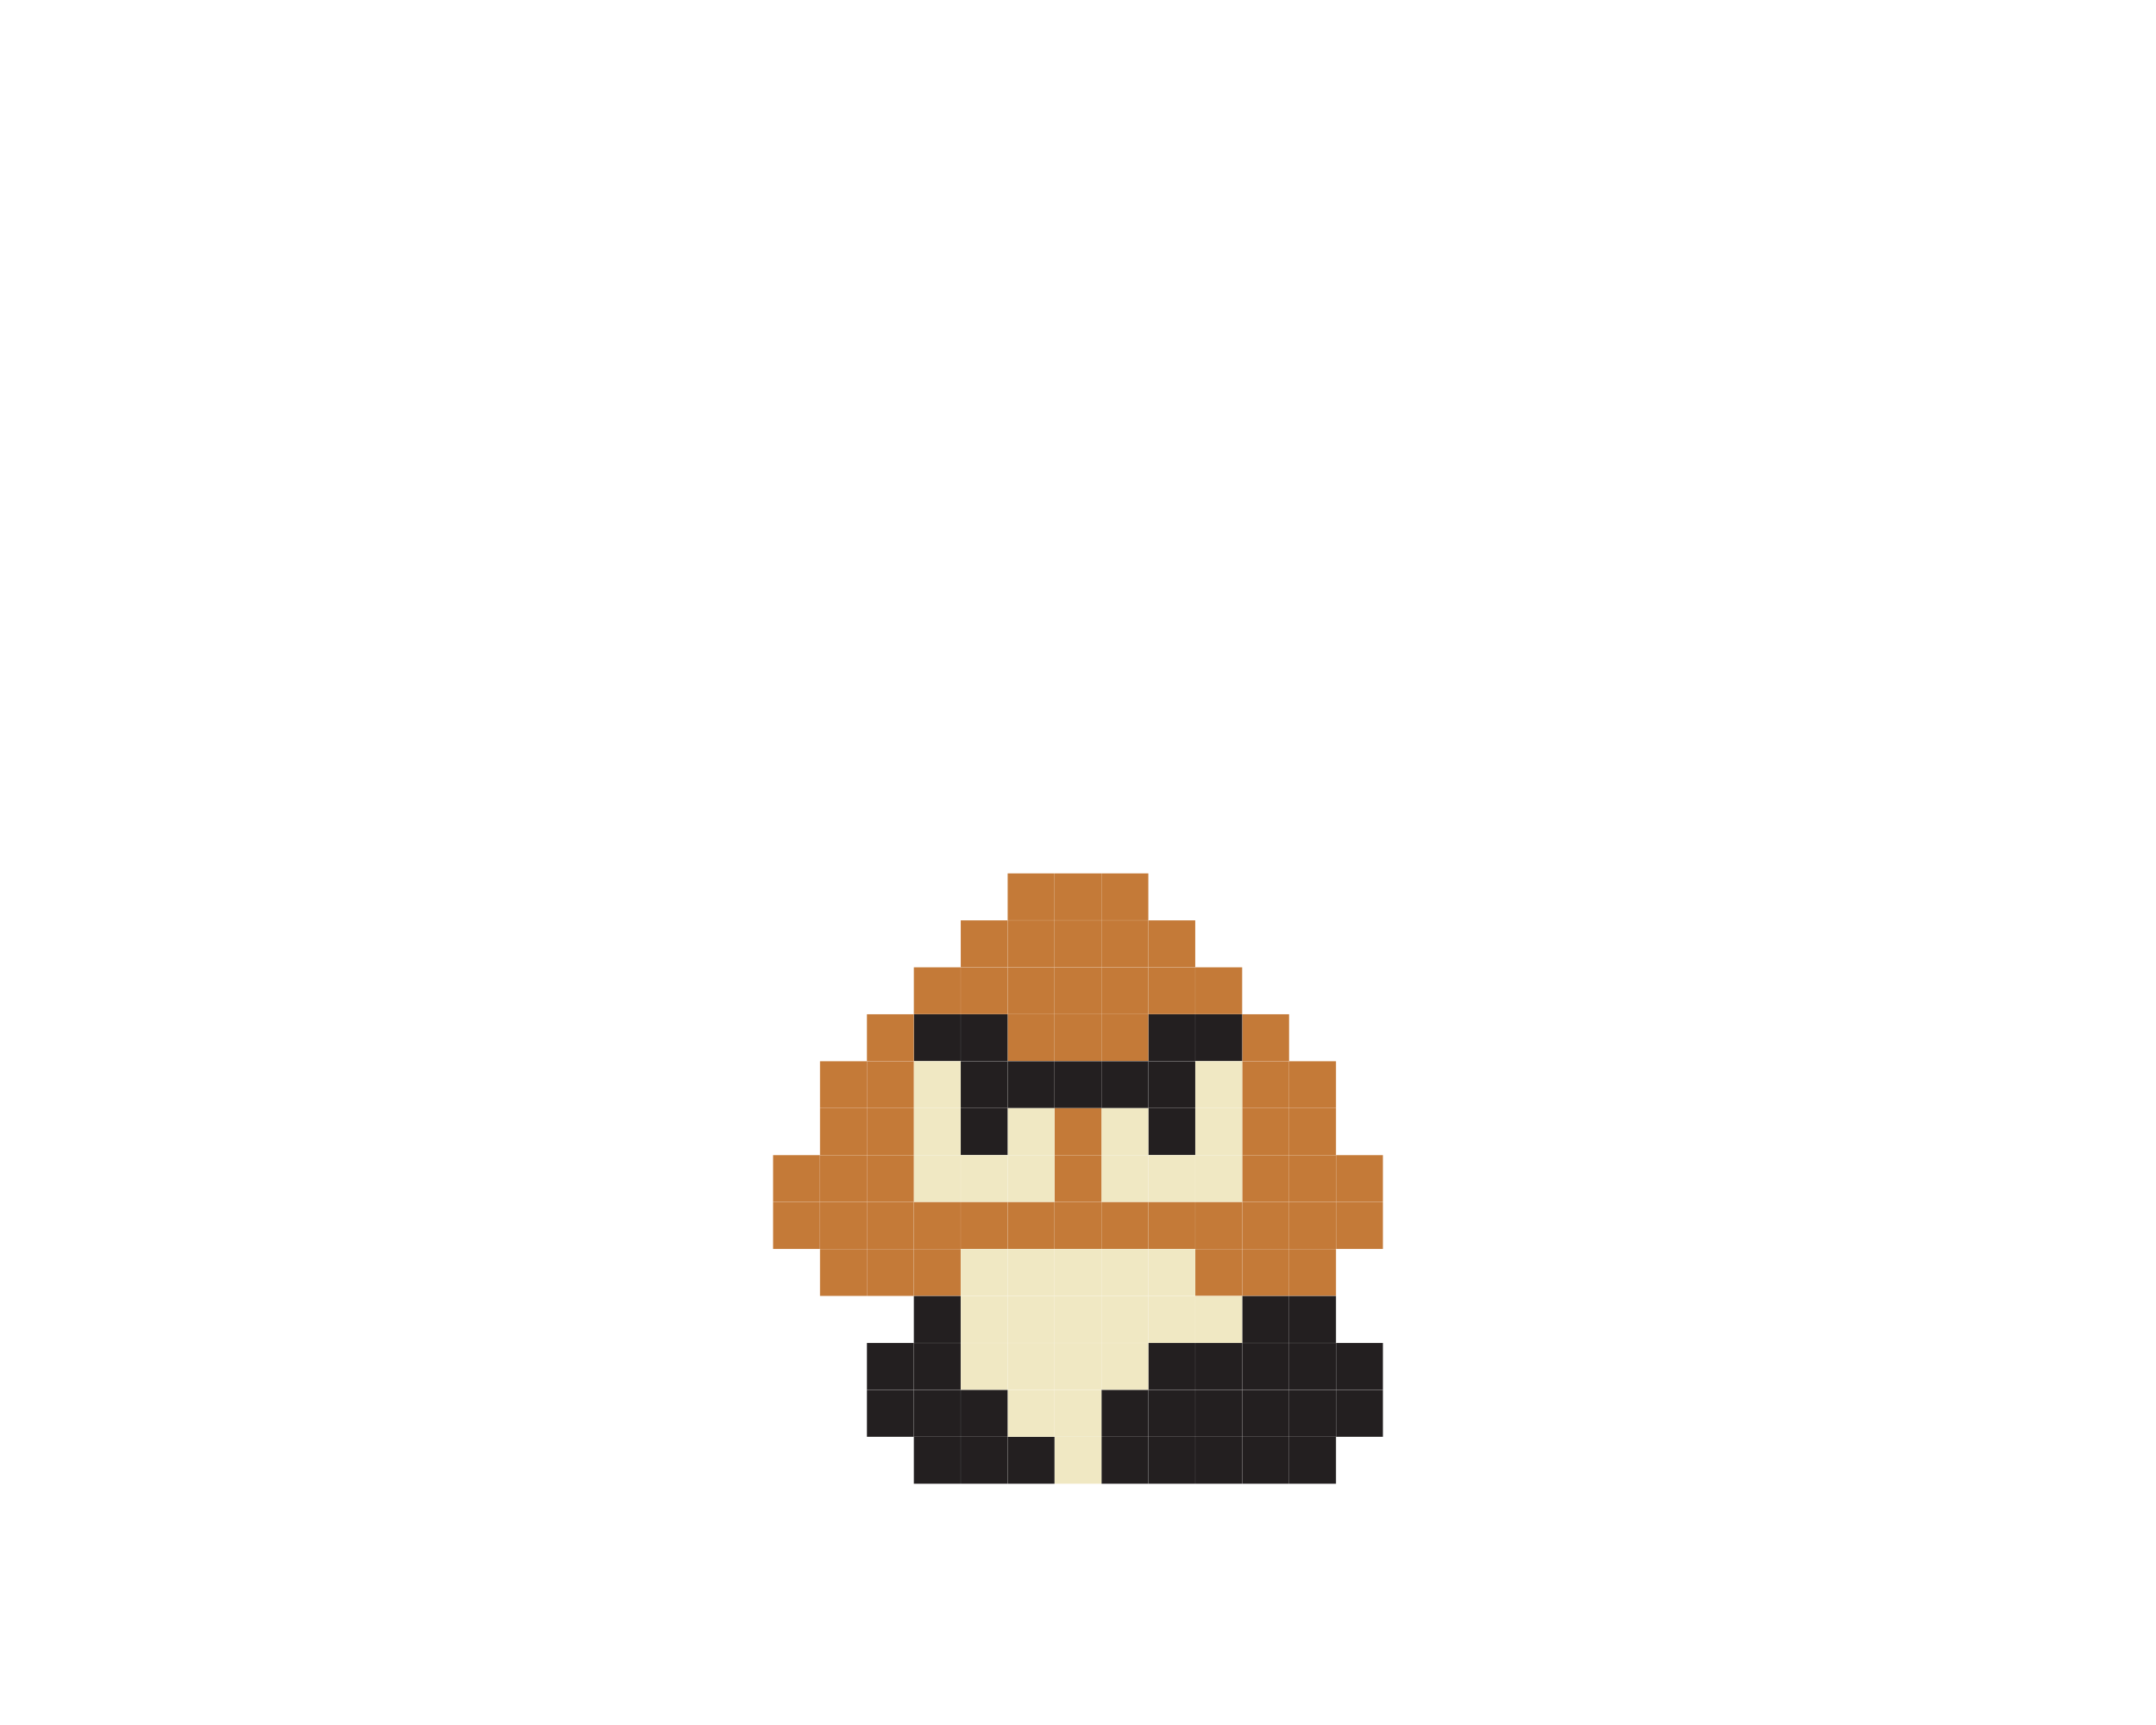 <?xml version="1.0" encoding="utf-8"?>
<!-- Generator: Adobe Illustrator 16.0.0, SVG Export Plug-In . SVG Version: 6.00 Build 0)  -->
<!DOCTYPE svg PUBLIC "-//W3C//DTD SVG 1.1//EN" "http://www.w3.org/Graphics/SVG/1.1/DTD/svg11.dtd">
<svg version="1.1" id="Layer_1" xmlns="http://www.w3.org/2000/svg" xmlns:xlink="http://www.w3.org/1999/xlink" x="0px" y="0px"
	 width="375px" height="300px" viewBox="0 0 375 300" enable-background="new 0 0 375 300" xml:space="preserve">
<rect x="-750" y="300" fill="#29001A" width="1504.502" height="900"/>
<g>
	<rect x="191.585" y="151.896" fill="#C47A38" width="8.148" height="8.145"/>
	<rect x="183.426" y="151.896" fill="#C47A38" width="8.148" height="8.145"/>
	<rect x="175.267" y="151.896" fill="#C47A38" width="8.147" height="8.145"/>
	<rect x="199.744" y="160.063" fill="#C47A38" width="8.148" height="8.146"/>
	<rect x="191.585" y="160.063" fill="#C47A38" width="8.148" height="8.146"/>
	<rect x="183.426" y="160.063" fill="#C47A38" width="8.148" height="8.146"/>
	<rect x="175.267" y="160.063" fill="#C47A38" width="8.147" height="8.146"/>
	<rect x="167.107" y="160.063" fill="#C47A38" width="8.145" height="8.146"/>
	<rect x="207.906" y="168.23" fill="#C47A38" width="8.146" height="8.146"/>
	<rect x="199.744" y="168.23" fill="#C47A38" width="8.148" height="8.146"/>
	<rect x="191.585" y="168.23" fill="#C47A38" width="8.148" height="8.146"/>
	<rect x="183.426" y="168.23" fill="#C47A38" width="8.148" height="8.146"/>
	<rect x="175.267" y="168.23" fill="#C47A38" width="8.147" height="8.146"/>
	<rect x="167.107" y="168.23" fill="#C47A38" width="8.145" height="8.146"/>
	<rect x="158.948" y="168.23" fill="#C47A38" width="8.145" height="8.146"/>
	<rect x="216.066" y="176.395" fill="#C47A38" width="8.148" height="8.146"/>
	<rect x="207.906" y="176.395" fill="#231F20" width="8.146" height="8.146"/>
	<rect x="199.744" y="176.395" fill="#231F20" width="8.148" height="8.146"/>
	<rect x="191.585" y="176.395" fill="#C47A38" width="8.148" height="8.146"/>
	<rect x="183.426" y="176.395" fill="#C47A38" width="8.148" height="8.146"/>
	<rect x="175.267" y="176.395" fill="#C47A38" width="8.147" height="8.146"/>
	<rect x="167.107" y="176.395" fill="#231F20" width="8.145" height="8.146"/>
	<rect x="158.948" y="176.395" fill="#231F20" width="8.145" height="8.146"/>
	<rect x="150.788" y="176.395" fill="#C47A38" width="8.148" height="8.146"/>
	<rect x="224.226" y="184.563" fill="#C47A38" width="8.146" height="8.146"/>
	<rect x="216.066" y="184.563" fill="#C47A38" width="8.148" height="8.146"/>
	<rect x="207.906" y="184.563" fill="#F0E8C3" width="8.146" height="8.146"/>
	<rect x="199.744" y="184.563" fill="#231F20" width="8.148" height="8.146"/>
	<rect x="191.585" y="184.563" fill="#231F20" width="8.148" height="8.146"/>
	<rect x="183.426" y="184.563" fill="#231F20" width="8.148" height="8.146"/>
	<rect x="175.267" y="184.563" fill="#231F20" width="8.147" height="8.146"/>
	<rect x="167.107" y="184.563" fill="#231F20" width="8.145" height="8.146"/>
	<rect x="158.948" y="184.563" fill="#F0E8C3" width="8.145" height="8.146"/>
	<rect x="150.788" y="184.563" fill="#C47A38" width="8.148" height="8.146"/>
	<rect x="142.626" y="184.563" fill="#C47A38" width="8.15" height="8.146"/>
	<rect x="224.226" y="192.729" fill="#C47A38" width="8.146" height="8.146"/>
	<rect x="216.066" y="192.729" fill="#C47A38" width="8.148" height="8.146"/>
	<rect x="207.906" y="192.729" fill="#F0E8C3" width="8.146" height="8.146"/>
	<rect x="199.744" y="192.729" fill="#231F20" width="8.148" height="8.146"/>
	<rect x="191.585" y="192.729" fill="#F0E8C3" width="8.148" height="8.146"/>
	<rect x="183.426" y="192.729" fill="#C47A38" width="8.148" height="8.146"/>
	<rect x="175.267" y="192.729" fill="#F0E8C3" width="8.147" height="8.146"/>
	<rect x="167.107" y="192.729" fill="#231F20" width="8.145" height="8.146"/>
	<rect x="158.948" y="192.729" fill="#F0E8C3" width="8.145" height="8.146"/>
	<rect x="150.788" y="192.729" fill="#C47A38" width="8.148" height="8.146"/>
	<rect x="142.626" y="192.729" fill="#C47A38" width="8.15" height="8.146"/>
	<rect x="232.385" y="200.895" fill="#C47A38" width="8.148" height="8.148"/>
	<rect x="224.226" y="200.895" fill="#C47A38" width="8.146" height="8.148"/>
	<rect x="216.066" y="200.895" fill="#C47A38" width="8.148" height="8.148"/>
	<rect x="207.906" y="200.895" fill="#F0E8C3" width="8.146" height="8.148"/>
	<rect x="199.744" y="200.895" fill="#F0E8C3" width="8.148" height="8.148"/>
	<rect x="191.585" y="200.895" fill="#F0E8C3" width="8.148" height="8.148"/>
	<rect x="183.426" y="200.895" fill="#C47A38" width="8.148" height="8.148"/>
	<rect x="175.267" y="200.895" fill="#F0E8C3" width="8.147" height="8.148"/>
	<rect x="167.107" y="200.895" fill="#F0E8C3" width="8.145" height="8.148"/>
	<rect x="158.948" y="200.895" fill="#F0E8C3" width="8.145" height="8.148"/>
	<rect x="150.788" y="200.895" fill="#C47A38" width="8.148" height="8.148"/>
	<rect x="142.626" y="200.895" fill="#C47A38" width="8.15" height="8.148"/>
	<rect x="134.467" y="200.895" fill="#C47A38" width="8.15" height="8.148"/>
	<rect x="232.385" y="209.061" fill="#C47A38" width="8.148" height="8.148"/>
	<rect x="224.226" y="209.061" fill="#C47A38" width="8.146" height="8.148"/>
	<rect x="216.066" y="209.061" fill="#C47A38" width="8.148" height="8.148"/>
	<rect x="207.906" y="209.061" fill="#C47A38" width="8.146" height="8.148"/>
	<rect x="199.744" y="209.061" fill="#C47A38" width="8.148" height="8.148"/>
	<rect x="191.585" y="209.061" fill="#C47A38" width="8.148" height="8.148"/>
	<rect x="183.426" y="209.061" fill="#C47A38" width="8.148" height="8.148"/>
	<rect x="175.267" y="209.061" fill="#C47A38" width="8.147" height="8.148"/>
	<rect x="167.107" y="209.061" fill="#C47A38" width="8.145" height="8.148"/>
	<rect x="158.948" y="209.061" fill="#C47A38" width="8.145" height="8.148"/>
	<rect x="150.788" y="209.061" fill="#C47A38" width="8.148" height="8.148"/>
	<rect x="142.626" y="209.061" fill="#C47A38" width="8.15" height="8.148"/>
	<rect x="134.467" y="209.061" fill="#C47A38" width="8.15" height="8.148"/>
	<rect x="224.226" y="217.229" fill="#C47A38" width="8.146" height="8.146"/>
	<rect x="216.066" y="217.229" fill="#C47A38" width="8.148" height="8.146"/>
	<rect x="207.906" y="217.229" fill="#C47A38" width="8.146" height="8.146"/>
	<rect x="199.744" y="217.229" fill="#F0E8C3" width="8.148" height="8.146"/>
	<rect x="191.585" y="217.229" fill="#F0E8C3" width="8.148" height="8.146"/>
	<rect x="183.426" y="217.229" fill="#F0E8C3" width="8.148" height="8.146"/>
	<rect x="175.267" y="217.229" fill="#F0E8C3" width="8.147" height="8.146"/>
	<rect x="167.107" y="217.229" fill="#F0E8C3" width="8.145" height="8.146"/>
	<rect x="158.948" y="217.229" fill="#C47A38" width="8.145" height="8.146"/>
	<rect x="150.788" y="217.229" fill="#C47A38" width="8.148" height="8.146"/>
	<rect x="142.626" y="217.229" fill="#C47A38" width="8.15" height="8.146"/>
	<rect x="224.226" y="225.396" fill="#231F20" width="8.146" height="8.146"/>
	<rect x="216.066" y="225.396" fill="#231F20" width="8.148" height="8.146"/>
	<rect x="207.906" y="225.396" fill="#F0E8C3" width="8.146" height="8.146"/>
	<rect x="199.744" y="225.396" fill="#F0E8C3" width="8.148" height="8.146"/>
	<rect x="191.585" y="225.396" fill="#F0E8C3" width="8.148" height="8.146"/>
	<rect x="183.426" y="225.396" fill="#F0E8C3" width="8.148" height="8.146"/>
	<rect x="175.267" y="225.396" fill="#F0E8C3" width="8.147" height="8.146"/>
	<rect x="167.107" y="225.396" fill="#F0E8C3" width="8.145" height="8.146"/>
	<rect x="158.948" y="225.396" fill="#231F20" width="8.145" height="8.146"/>
	<rect x="232.385" y="233.561" fill="#231F20" width="8.148" height="8.148"/>
	<rect x="224.226" y="233.561" fill="#231F20" width="8.146" height="8.148"/>
	<rect x="216.066" y="233.561" fill="#231F20" width="8.148" height="8.148"/>
	<rect x="207.906" y="233.561" fill="#231F20" width="8.146" height="8.148"/>
	<rect x="199.744" y="233.561" fill="#231F20" width="8.148" height="8.148"/>
	<rect x="191.585" y="233.561" fill="#F0E8C3" width="8.148" height="8.148"/>
	<rect x="183.426" y="233.561" fill="#F0E8C3" width="8.148" height="8.148"/>
	<rect x="175.267" y="233.561" fill="#F0E8C3" width="8.147" height="8.148"/>
	<rect x="167.107" y="233.561" fill="#F0E8C3" width="8.145" height="8.148"/>
	<rect x="158.948" y="233.561" fill="#231F20" width="8.145" height="8.148"/>
	<rect x="150.788" y="233.561" fill="#231F20" width="8.148" height="8.148"/>
	<rect x="232.385" y="241.729" fill="#231F20" width="8.148" height="8.146"/>
	<rect x="224.226" y="241.729" fill="#231F20" width="8.146" height="8.146"/>
	<rect x="216.066" y="241.729" fill="#231F20" width="8.148" height="8.146"/>
	<rect x="207.906" y="241.729" fill="#231F20" width="8.146" height="8.146"/>
	<rect x="199.744" y="241.729" fill="#231F20" width="8.148" height="8.146"/>
	<rect x="191.585" y="241.729" fill="#231F20" width="8.148" height="8.146"/>
	<rect x="183.426" y="241.729" fill="#F0E8C3" width="8.148" height="8.146"/>
	<rect x="175.267" y="241.729" fill="#F0E8C3" width="8.147" height="8.146"/>
	<rect x="167.107" y="241.729" fill="#231F20" width="8.145" height="8.146"/>
	<rect x="158.948" y="241.729" fill="#231F20" width="8.145" height="8.146"/>
	<rect x="150.788" y="241.729" fill="#231F20" width="8.148" height="8.146"/>
	<rect x="224.226" y="249.895" fill="#231F20" width="8.146" height="8.148"/>
	<rect x="216.066" y="249.895" fill="#231F20" width="8.148" height="8.148"/>
	<rect x="207.906" y="249.895" fill="#231F20" width="8.146" height="8.148"/>
	<rect x="199.744" y="249.895" fill="#231F20" width="8.148" height="8.148"/>
	<rect x="191.585" y="249.895" fill="#231F20" width="8.148" height="8.148"/>
	<rect x="183.426" y="249.895" fill="#F0E8C3" width="8.148" height="8.148"/>
	<rect x="175.267" y="249.895" fill="#231F20" width="8.147" height="8.148"/>
	<rect x="167.107" y="249.895" fill="#231F20" width="8.145" height="8.148"/>
	<rect x="158.948" y="249.895" fill="#231F20" width="8.145" height="8.148"/>
</g>
</svg>
